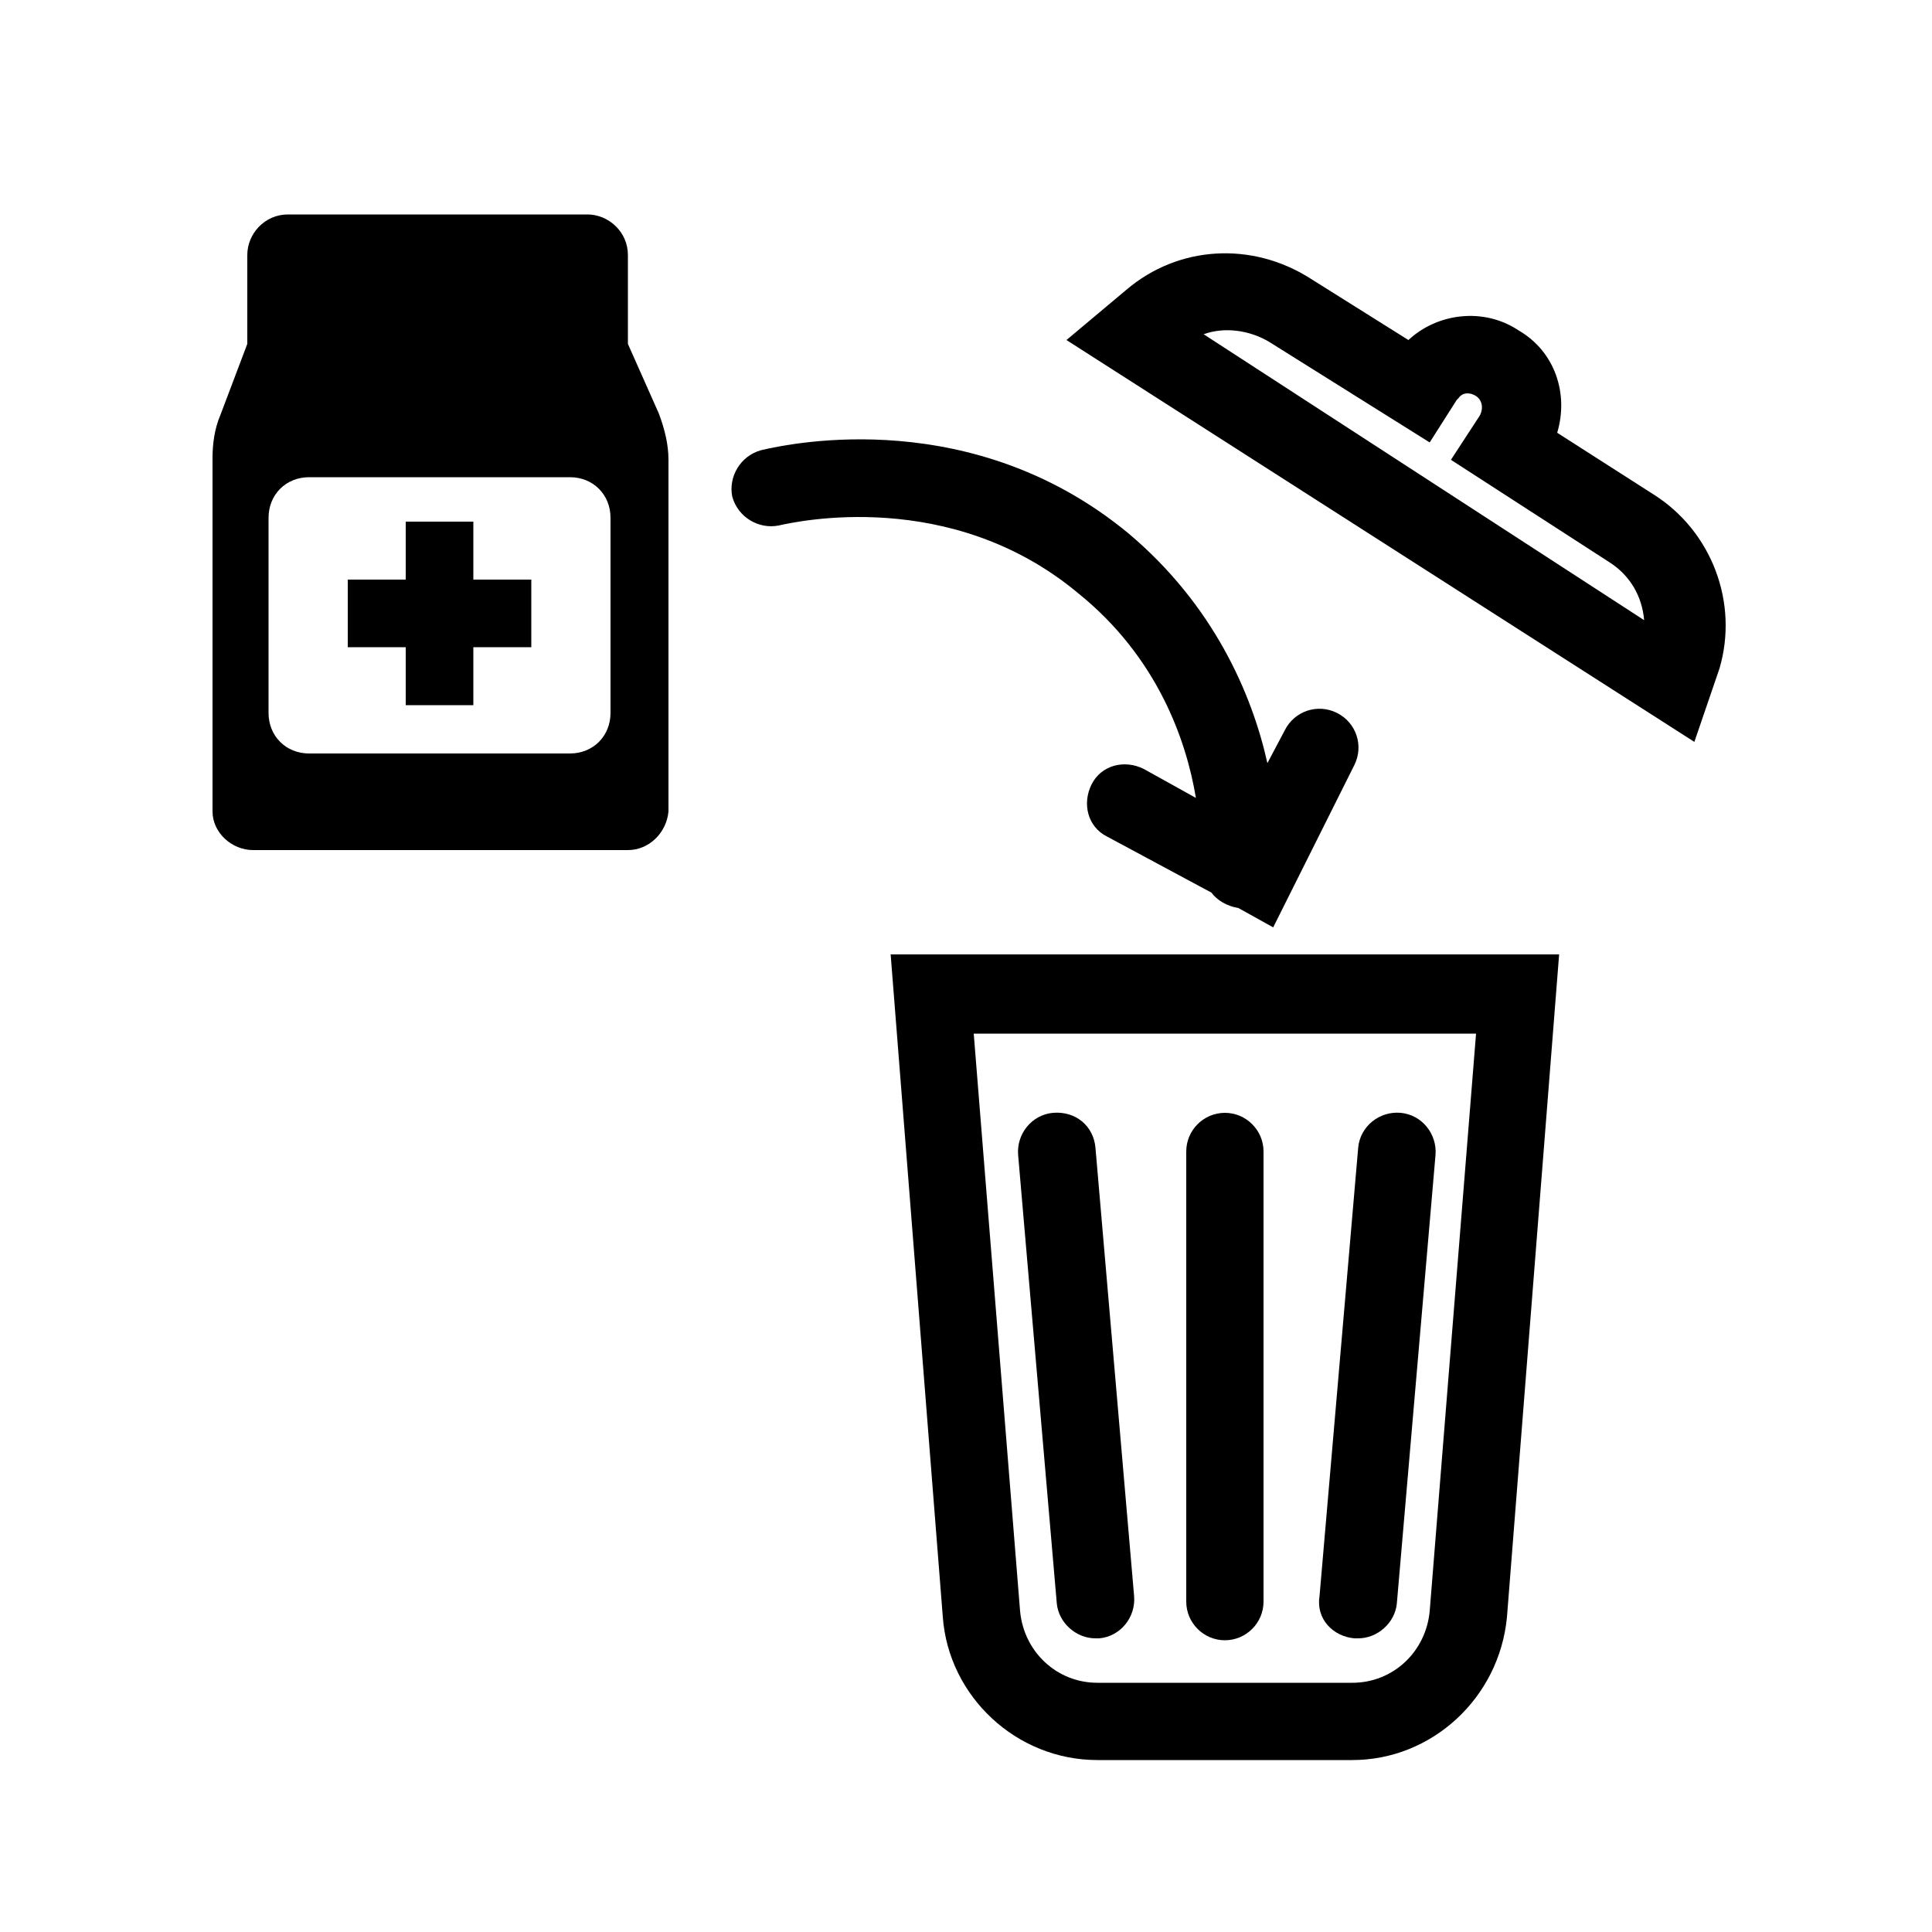 <?xml version="1.0" encoding="utf-8"?>
<!-- Generator: Adobe Illustrator 24.2.3, SVG Export Plug-In . SVG Version: 6.00 Build 0)  -->
<svg version="1.1" id="Layer_1" xmlns="http://www.w3.org/2000/svg" xmlns:xlink="http://www.w3.org/1999/xlink" x="0px" y="0px"
	 viewBox="0 0 100 100" style="enable-background:new 0 0 100 100;" xml:space="preserve">
<g>
	<path d="M48.8,83.7c0.3,4.1,3.8,7.4,8,7.4c0,0,0,0,0,0H70c0,0,0,0,0,0c4.1,0,7.6-3.2,8-7.4l2.7-34.3H46.1L48.8,83.7z M76.4,53.5
		L74,83.4c-0.2,2.1-1.9,3.7-4,3.7c0,0,0,0,0,0h0H56.8c0,0,0,0,0,0c-2.1,0-3.8-1.6-4-3.7l-2.4-29.9H76.4z"/>
	<path d="M63.4,84.9c1.1,0,2-0.9,2-2V59.6c0-1.1-0.9-2-2-2s-2,0.9-2,2v23.3C61.4,84,62.3,84.9,63.4,84.9z"/>
	<path d="M56.7,84.8c0.1,0,0.1,0,0.2,0c1.1-0.1,1.9-1.1,1.8-2.2l-2-23.2c-0.1-1.1-1-1.9-2.2-1.8c-1.1,0.1-1.9,1.1-1.8,2.2l2,23.2
		C54.8,84,55.7,84.8,56.7,84.8z"/>
	<path d="M70.1,84.8c0.1,0,0.1,0,0.2,0c1,0,1.9-0.8,2-1.8l2-23.2c0.1-1.1-0.7-2.1-1.8-2.2c-1.1-0.1-2.1,0.7-2.2,1.8l-2,23.2
		C68.1,83.8,69,84.7,70.1,84.8z"/>
	<path d="M85.6,25.6l-5-3.2c0.6-2-0.1-4.2-2-5.3c-1.8-1.2-4.2-0.9-5.7,0.5l-5.1-3.2c-3-1.9-6.8-1.7-9.5,0.6l-3.1,2.6l32.5,20.8
		l1.3-3.8C90,31.2,88.6,27.5,85.6,25.6z M62.3,17.3c1.1-0.4,2.4-0.2,3.4,0.4l8.3,5.2l1.4-2.2l0.1-0.1c0.2-0.3,0.6-0.3,0.9-0.1
		c0.3,0.2,0.4,0.6,0.2,1l-1.5,2.3l8.2,5.3l0,0c1.1,0.7,1.7,1.8,1.8,3L62.3,17.3z"/>
	<path d="M61.9,41.3l-2.7-1.5c-1-0.5-2.2-0.2-2.7,0.8c-0.5,1-0.2,2.2,0.8,2.7l5.4,2.9c0.3,0.4,0.8,0.7,1.4,0.8l1.8,1l4.2-8.4
		c0.5-1,0.1-2.2-0.9-2.7c-1-0.5-2.2-0.1-2.7,0.9l-0.9,1.7c-0.8-3.6-2.8-8.2-7.2-11.9c-8-6.6-17.3-4.7-19-4.3
		c-1.1,0.3-1.7,1.4-1.5,2.4c0.3,1.1,1.4,1.7,2.4,1.5c0.9-0.2,8.9-2,15.5,3.5C59.9,34,61.4,38.3,61.9,41.3z"/>
	<path d="M32.5,17.8v-4.6c0-1.2-1-2.1-2.1-2.1H14.9c-1.2,0-2.1,1-2.1,2.1v4.6l-1.4,3.7C11.1,22.2,11,23,11,23.7V42c0,1.1,1,2,2.1,2
		h19.4c1.1,0,2-0.9,2.1-2V23.8c0-0.8-0.2-1.6-0.5-2.4L32.5,17.8z M31.6,36.9c0,1.2-0.9,2.1-2.1,2.1H16c-1.2,0-2.1-0.9-2.1-2.1V26.8
		c0-1.2,0.9-2.1,2.1-2.1h13.5c1.2,0,2.1,0.9,2.1,2.1V36.9z"/>
	<polygon points="24.5,27 21,27 21,30 18,30 18,33.5 21,33.5 21,36.5 24.5,36.5 24.5,33.5 27.5,33.5 27.5,30 24.5,30 	"/>
</g>
</svg>
